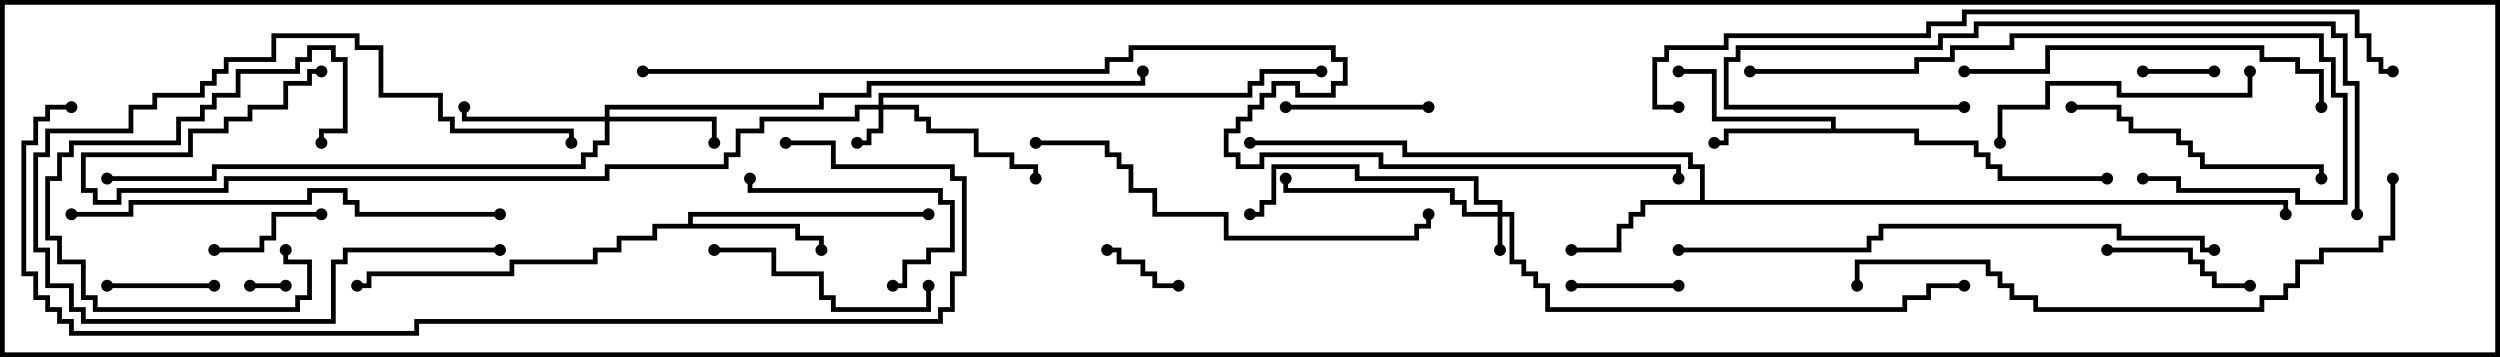 <svg version="1.1" width="105" height="15" xmlns="http://www.w3.org/2000/svg"><path d="M76.9,5.4L76.9,5.1L71.9,5.1L71.9,3.1L70.5,3.1L70.5,2.9L72.1,2.9L72.1,4.9L77.1,4.9L77.1,5.4L80.6,5.4L80.6,5.9L83.1,5.9L83.1,6.4L83.6,6.4L83.6,6.9L84.1,6.9L84.1,7.4L88.5,7.4L88.5,7.6L83.9,7.6L83.9,7.1L83.4,7.1L83.4,6.6L82.9,6.6L82.9,6.1L80.4,6.1L80.4,5.6L72.6,5.6L72.6,6.1L72,6.1L72,5.9L72.4,5.9L72.4,5.4z" stroke="none"/><path d="M28.9,9.4L28.9,8.9L39,8.9L39,9.1L29.1,9.1L29.1,9.4L33.6,9.4L33.6,9.9L34.6,9.9L34.6,10.5L34.4,10.5L34.4,10.1L33.4,10.1L33.4,9.6L27.6,9.6L27.6,10.1L26.1,10.1L26.1,10.6L25.1,10.6L25.1,11.1L21.6,11.1L21.6,11.6L15.6,11.6L15.6,12.1L15,12.1L15,11.9L15.4,11.9L15.4,11.4L21.4,11.4L21.4,10.9L24.9,10.9L24.9,10.4L25.9,10.4L25.9,9.9L27.4,9.9L27.4,9.4z" stroke="none"/><path d="M71.4,8.4L71.4,7.1L70.9,7.1L70.9,6.6L58.9,6.6L58.9,6.1L52.5,6.1L52.5,5.9L59.1,5.9L59.1,6.4L71.1,6.4L71.1,6.9L71.6,6.9L71.6,8.4L96.1,8.4L96.1,9L95.9,9L95.9,8.6L69.1,8.6L69.1,9.1L68.6,9.1L68.6,9.6L68.1,9.6L68.1,10.6L66,10.6L66,10.4L67.9,10.4L67.9,9.4L68.4,9.4L68.4,8.9L68.9,8.9L68.9,8.4z" stroke="none"/><path d="M62.9,8.9L62.9,8.6L61.9,8.6L61.9,7.6L56.9,7.6L56.9,7.1L53.6,7.1L53.6,8.6L53.1,8.6L53.1,9.1L52.5,9.1L52.5,8.9L52.9,8.9L52.9,8.4L53.4,8.4L53.4,6.9L57.1,6.9L57.1,7.4L62.1,7.4L62.1,8.4L63.1,8.4L63.1,8.9L63.6,8.9L63.6,10.9L64.1,10.9L64.1,11.4L64.6,11.4L64.6,11.9L65.1,11.9L65.1,12.9L79.9,12.9L79.9,12.4L80.9,12.4L80.9,11.9L82.5,11.9L82.5,12.1L81.1,12.1L81.1,12.6L80.1,12.6L80.1,13.1L64.9,13.1L64.9,12.1L64.4,12.1L64.4,11.6L63.9,11.6L63.9,11.1L63.4,11.1L63.4,9.1L63.1,9.1L63.1,10.5L62.9,10.5L62.9,9.1L61.4,9.1L61.4,8.6L60.9,8.6L60.9,8.1L53.9,8.1L53.9,7.5L54.1,7.5L54.1,7.9L61.1,7.9L61.1,8.4L61.6,8.4L61.6,8.9z" stroke="none"/><path d="M36.9,4.4L36.9,3.9L52.4,3.9L52.4,3.4L52.9,3.4L52.9,2.9L55.5,2.9L55.5,3.1L53.1,3.1L53.1,3.6L52.6,3.6L52.6,4.1L37.1,4.1L37.1,4.4L38.6,4.4L38.6,4.9L39.1,4.9L39.1,5.4L41.1,5.4L41.1,6.4L42.6,6.4L42.6,6.9L43.6,6.9L43.6,7.5L43.4,7.5L43.4,7.1L42.4,7.1L42.4,6.6L40.9,6.6L40.9,5.6L38.9,5.6L38.9,5.1L38.4,5.1L38.4,4.6L37.1,4.6L37.1,5.6L36.6,5.6L36.6,6.1L36,6.1L36,5.9L36.4,5.9L36.4,5.4L36.9,5.4L36.9,4.6L36.1,4.6L36.1,5.1L32.1,5.1L32.1,5.6L31.1,5.6L31.1,6.6L30.6,6.6L30.6,7.1L25.6,7.1L25.6,7.6L9.6,7.6L9.6,8.1L5.1,8.1L5.1,8.6L3.9,8.6L3.9,8.1L3.4,8.1L3.4,6.4L7.9,6.4L7.9,5.4L9.4,5.4L9.4,4.9L10.4,4.9L10.4,4.4L11.9,4.4L11.9,3.4L12.9,3.4L12.9,2.9L13.5,2.9L13.5,3.1L13.1,3.1L13.1,3.6L12.1,3.6L12.1,4.6L10.6,4.6L10.6,5.1L9.6,5.1L9.6,5.6L8.1,5.6L8.1,6.6L3.6,6.6L3.6,7.9L4.1,7.9L4.1,8.4L4.9,8.4L4.9,7.9L9.4,7.9L9.4,7.4L25.4,7.4L25.4,6.9L30.4,6.9L30.4,6.4L30.9,6.4L30.9,5.4L31.9,5.4L31.9,4.9L35.9,4.9L35.9,4.4z" stroke="none"/><path d="M25.4,4.9L25.4,4.4L34.4,4.4L34.4,3.9L36.4,3.9L36.4,3.4L47.9,3.4L47.9,3L48.1,3L48.1,3.6L36.6,3.6L36.6,4.1L34.6,4.1L34.6,4.6L25.6,4.6L25.6,4.9L30.1,4.9L30.1,6L29.9,6L29.9,5.1L25.6,5.1L25.6,6.1L25.1,6.1L25.1,6.6L24.6,6.6L24.6,7.1L9.1,7.1L9.1,7.6L4.5,7.6L4.5,7.4L8.9,7.4L8.9,6.9L24.4,6.9L24.4,6.4L24.9,6.4L24.9,5.9L25.4,5.9L25.4,5.1L19.4,5.1L19.4,4.5L19.6,4.5L19.6,4.9z" stroke="none"/><path d="M10.5,12.1L10.5,11.9L12,11.9L12,12.1z" stroke="none"/><path d="M90,3.1L90,2.9L93,2.9L93,3.1z" stroke="none"/><path d="M46.5,10.6L46.5,10.4L47.1,10.4L47.1,10.9L48.1,10.9L48.1,11.4L48.6,11.4L48.6,11.9L49.5,11.9L49.5,12.1L48.4,12.1L48.4,11.6L47.9,11.6L47.9,11.1L46.9,11.1L46.9,10.6z" stroke="none"/><path d="M66,12.1L66,11.9L70.5,11.9L70.5,12.1z" stroke="none"/><path d="M9,11.9L9,12.1L4.5,12.1L4.5,11.9z" stroke="none"/><path d="M13.5,8.9L13.5,9.1L11.6,9.1L11.6,10.1L11.1,10.1L11.1,10.6L9,10.6L9,10.4L10.9,10.4L10.9,9.9L11.4,9.9L11.4,8.9z" stroke="none"/><path d="M11.9,10.5L12.1,10.5L12.1,10.9L13.1,10.9L13.1,12.6L12.6,12.6L12.6,13.1L3.9,13.1L3.9,12.6L3.4,12.6L3.4,11.1L2.4,11.1L2.4,10.1L1.9,10.1L1.9,7.4L2.4,7.4L2.4,6.4L2.9,6.4L2.9,5.9L7.4,5.9L7.4,4.9L8.4,4.9L8.4,4.4L8.9,4.4L8.9,3.9L9.9,3.9L9.9,2.9L12.4,2.9L12.4,2.4L12.9,2.4L12.9,1.9L14.1,1.9L14.1,2.4L14.6,2.4L14.6,5.6L13.6,5.6L13.6,6L13.4,6L13.4,5.4L14.4,5.4L14.4,2.6L13.9,2.6L13.9,2.1L13.1,2.1L13.1,2.6L12.6,2.6L12.6,3.1L10.1,3.1L10.1,4.1L9.1,4.1L9.1,4.6L8.6,4.6L8.6,5.1L7.6,5.1L7.6,6.1L3.1,6.1L3.1,6.6L2.6,6.6L2.6,7.6L2.1,7.6L2.1,9.9L2.6,9.9L2.6,10.9L3.6,10.9L3.6,12.4L4.1,12.4L4.1,12.9L12.4,12.9L12.4,12.4L12.9,12.4L12.9,11.1L11.9,11.1z" stroke="none"/><path d="M21,10.4L21,10.6L14.6,10.6L14.6,11.1L14.1,11.1L14.1,13.6L3.4,13.6L3.4,13.1L2.9,13.1L2.9,12.1L1.9,12.1L1.9,10.6L1.4,10.6L1.4,6.4L1.9,6.4L1.9,5.4L5.4,5.4L5.4,4.4L6.4,4.4L6.4,3.9L8.4,3.9L8.4,3.4L8.9,3.4L8.9,2.9L9.4,2.9L9.4,2.4L11.4,2.4L11.4,1.4L15.1,1.4L15.1,1.9L16.1,1.9L16.1,3.9L18.6,3.9L18.6,4.9L19.1,4.9L19.1,5.4L24.1,5.4L24.1,6L23.9,6L23.9,5.6L18.9,5.6L18.9,5.1L18.4,5.1L18.4,4.1L15.9,4.1L15.9,2.1L14.9,2.1L14.9,1.6L11.6,1.6L11.6,2.6L9.6,2.6L9.6,3.1L9.1,3.1L9.1,3.6L8.6,3.6L8.6,4.1L6.6,4.1L6.6,4.6L5.6,4.6L5.6,5.6L2.1,5.6L2.1,6.6L1.6,6.6L1.6,10.4L2.1,10.4L2.1,11.9L3.1,11.9L3.1,12.9L3.6,12.9L3.6,13.4L13.9,13.4L13.9,10.9L14.4,10.9L14.4,10.4z" stroke="none"/><path d="M60,4.4L60,4.6L54,4.6L54,4.4z" stroke="none"/><path d="M88.5,10.6L88.5,10.4L92.1,10.4L92.1,10.9L92.6,10.9L92.6,11.4L93.1,11.4L93.1,11.9L94.5,11.9L94.5,12.1L92.9,12.1L92.9,11.6L92.4,11.6L92.4,11.1L91.9,11.1L91.9,10.6z" stroke="none"/><path d="M37.5,12.1L37.5,11.9L37.9,11.9L37.9,10.9L38.9,10.9L38.9,10.4L39.9,10.4L39.9,8.6L39.4,8.6L39.4,8.1L31.4,8.1L31.4,7.5L31.6,7.5L31.6,7.9L39.6,7.9L39.6,8.4L40.1,8.4L40.1,10.6L39.1,10.6L39.1,11.1L38.1,11.1L38.1,12.1z" stroke="none"/><path d="M30,10.6L30,10.4L32.6,10.4L32.6,11.4L34.6,11.4L34.6,12.4L35.1,12.4L35.1,12.9L38.9,12.9L38.9,12L39.1,12L39.1,13.1L34.9,13.1L34.9,12.6L34.4,12.6L34.4,11.6L32.4,11.6L32.4,10.6z" stroke="none"/><path d="M87,4.6L87,4.4L89.1,4.4L89.1,4.9L89.6,4.9L89.6,5.4L91.6,5.4L91.6,5.9L92.1,5.9L92.1,6.4L92.6,6.4L92.6,6.9L97.6,6.9L97.6,7.5L97.4,7.5L97.4,7.1L92.4,7.1L92.4,6.6L91.9,6.6L91.9,6.1L91.4,6.1L91.4,5.6L89.4,5.6L89.4,5.1L88.9,5.1L88.9,4.6z" stroke="none"/><path d="M84.1,6L83.9,6L83.9,4.4L85.9,4.4L85.9,3.4L89.1,3.4L89.1,3.9L94.4,3.9L94.4,3L94.6,3L94.6,4.1L88.9,4.1L88.9,3.6L86.1,3.6L86.1,4.6L84.1,4.6z" stroke="none"/><path d="M82.5,3.1L82.5,2.9L85.9,2.9L85.9,1.9L95.1,1.9L95.1,2.4L96.6,2.4L96.6,2.9L97.6,2.9L97.6,4.5L97.4,4.5L97.4,3.1L96.4,3.1L96.4,2.6L94.9,2.6L94.9,2.1L86.1,2.1L86.1,3.1z" stroke="none"/><path d="M43.5,6.1L43.5,5.9L46.6,5.9L46.6,6.4L47.1,6.4L47.1,6.9L47.6,6.9L47.6,7.9L48.6,7.9L48.6,8.9L51.6,8.9L51.6,9.9L59.4,9.9L59.4,9.4L59.9,9.4L59.9,9L60.1,9L60.1,9.6L59.6,9.6L59.6,10.1L51.4,10.1L51.4,9.1L48.4,9.1L48.4,8.1L47.4,8.1L47.4,7.1L46.9,7.1L46.9,6.6L46.4,6.6L46.4,6.1z" stroke="none"/><path d="M73.5,3.1L73.5,2.9L80.4,2.9L80.4,2.4L81.9,2.4L81.9,1.9L84.4,1.9L84.4,1.4L97.6,1.4L97.6,2.4L98.1,2.4L98.1,3.9L98.6,3.9L98.6,8.6L96.4,8.6L96.4,8.1L91.4,8.1L91.4,7.6L90,7.6L90,7.4L91.6,7.4L91.6,7.9L96.6,7.9L96.6,8.4L98.4,8.4L98.4,4.1L97.9,4.1L97.9,2.6L97.4,2.6L97.4,1.6L84.6,1.6L84.6,2.1L82.1,2.1L82.1,2.6L80.6,2.6L80.6,3.1z" stroke="none"/><path d="M82.5,4.4L82.5,4.6L72.4,4.6L72.4,2.4L72.9,2.4L72.9,1.9L81.4,1.9L81.4,1.4L82.9,1.4L82.9,0.9L98.1,0.9L98.1,1.4L98.6,1.4L98.6,3.4L99.1,3.4L99.1,9L98.9,9L98.9,3.6L98.4,3.6L98.4,1.6L97.9,1.6L97.9,1.1L83.1,1.1L83.1,1.6L81.6,1.6L81.6,2.1L73.1,2.1L73.1,2.6L72.6,2.6L72.6,4.4z" stroke="none"/><path d="M21,8.9L21,9.1L14.9,9.1L14.9,8.6L14.4,8.6L14.4,8.1L13.1,8.1L13.1,8.6L5.6,8.6L5.6,9.1L3,9.1L3,8.9L5.4,8.9L5.4,8.4L12.9,8.4L12.9,7.9L14.6,7.9L14.6,8.4L15.1,8.4L15.1,8.9z" stroke="none"/><path d="M93,10.4L93,10.6L92.4,10.6L92.4,10.1L88.9,10.1L88.9,9.6L79.1,9.6L79.1,10.1L78.6,10.1L78.6,10.6L70.5,10.6L70.5,10.4L78.4,10.4L78.4,9.9L78.9,9.9L78.9,9.4L89.1,9.4L89.1,9.9L92.6,9.9L92.6,10.4z" stroke="none"/><path d="M100.4,7.5L100.6,7.5L100.6,10.1L100.1,10.1L100.1,10.6L97.6,10.6L97.6,11.1L96.6,11.1L96.6,12.1L96.1,12.1L96.1,12.6L95.1,12.6L95.1,13.1L85.4,13.1L85.4,12.6L84.4,12.6L84.4,12.1L83.9,12.1L83.9,11.6L83.4,11.6L83.4,11.1L78.1,11.1L78.1,12L77.9,12L77.9,10.9L83.6,10.9L83.6,11.4L84.1,11.4L84.1,11.9L84.6,11.9L84.6,12.4L85.6,12.4L85.6,12.9L94.9,12.9L94.9,12.4L95.9,12.4L95.9,11.9L96.4,11.9L96.4,10.9L97.4,10.9L97.4,10.4L99.9,10.4L99.9,9.9L100.4,9.9z" stroke="none"/><path d="M33,6.1L33,5.9L35.1,5.9L35.1,6.9L40.1,6.9L40.1,7.4L40.6,7.4L40.6,11.6L40.1,11.6L40.1,13.1L39.6,13.1L39.6,13.6L17.6,13.6L17.6,14.1L2.9,14.1L2.9,13.6L2.4,13.6L2.4,13.1L1.9,13.1L1.9,12.6L1.4,12.6L1.4,11.6L0.9,11.6L0.9,5.9L1.4,5.9L1.4,4.9L1.9,4.9L1.9,4.4L3,4.4L3,4.6L2.1,4.6L2.1,5.1L1.6,5.1L1.6,6.1L1.1,6.1L1.1,11.4L1.6,11.4L1.6,12.4L2.1,12.4L2.1,12.9L2.6,12.9L2.6,13.4L3.1,13.4L3.1,13.9L17.4,13.9L17.4,13.4L39.4,13.4L39.4,12.9L39.9,12.9L39.9,11.4L40.4,11.4L40.4,7.6L39.9,7.6L39.9,7.1L34.9,7.1L34.9,6.1z" stroke="none"/><path d="M70.5,4.4L70.5,4.6L69.4,4.6L69.4,2.4L69.9,2.4L69.9,1.9L72.4,1.9L72.4,1.4L80.9,1.4L80.9,0.9L82.4,0.9L82.4,0.4L99.1,0.4L99.1,1.4L99.6,1.4L99.6,2.4L100.1,2.4L100.1,2.9L100.5,2.9L100.5,3.1L99.9,3.1L99.9,2.6L99.4,2.6L99.4,1.6L98.9,1.6L98.9,0.6L82.6,0.6L82.6,1.1L81.1,1.1L81.1,1.6L72.6,1.6L72.6,2.1L70.1,2.1L70.1,2.6L69.6,2.6L69.6,4.4z" stroke="none"/><path d="M27,3.1L27,2.9L46.4,2.9L46.4,2.4L47.4,2.4L47.4,1.9L56.1,1.9L56.1,2.4L56.6,2.4L56.6,3.6L56.1,3.6L56.1,4.1L54.4,4.1L54.4,3.6L53.6,3.6L53.6,4.1L53.1,4.1L53.1,4.6L52.6,4.6L52.6,5.1L52.1,5.1L52.1,5.6L51.6,5.6L51.6,6.4L52.1,6.4L52.1,6.9L52.9,6.9L52.9,6.4L58.1,6.4L58.1,6.9L70.6,6.9L70.6,7.5L70.4,7.5L70.4,7.1L57.9,7.1L57.9,6.6L53.1,6.6L53.1,7.1L51.9,7.1L51.9,6.6L51.4,6.6L51.4,5.4L51.9,5.4L51.9,4.9L52.4,4.9L52.4,4.4L52.9,4.4L52.9,3.9L53.4,3.9L53.4,3.4L54.6,3.4L54.6,3.9L55.9,3.9L55.9,3.4L56.4,3.4L56.4,2.6L55.9,2.6L55.9,2.1L47.6,2.1L47.6,2.6L46.6,2.6L46.6,3.1z" stroke="none"/><circle cx="72" cy="6" r="0.25" stroke-width="0" fill="#000" /><circle cx="70.5" cy="3" r="0.25" stroke-width="0" fill="#000" /><circle cx="88.5" cy="7.5" r="0.25" stroke-width="0" fill="#000" /><circle cx="34.5" cy="10.5" r="0.25" stroke-width="0" fill="#000" /><circle cx="39" cy="9" r="0.25" stroke-width="0" fill="#000" /><circle cx="15" cy="12" r="0.25" stroke-width="0" fill="#000" /><circle cx="66" cy="10.5" r="0.25" stroke-width="0" fill="#000" /><circle cx="52.5" cy="6" r="0.25" stroke-width="0" fill="#000" /><circle cx="96" cy="9" r="0.25" stroke-width="0" fill="#000" /><circle cx="63" cy="10.5" r="0.25" stroke-width="0" fill="#000" /><circle cx="54" cy="7.5" r="0.25" stroke-width="0" fill="#000" /><circle cx="52.5" cy="9" r="0.25" stroke-width="0" fill="#000" /><circle cx="82.5" cy="12" r="0.25" stroke-width="0" fill="#000" /><circle cx="36" cy="6" r="0.25" stroke-width="0" fill="#000" /><circle cx="43.5" cy="7.5" r="0.25" stroke-width="0" fill="#000" /><circle cx="55.5" cy="3" r="0.25" stroke-width="0" fill="#000" /><circle cx="13.5" cy="3" r="0.25" stroke-width="0" fill="#000" /><circle cx="30" cy="6" r="0.25" stroke-width="0" fill="#000" /><circle cx="19.5" cy="4.5" r="0.25" stroke-width="0" fill="#000" /><circle cx="4.5" cy="7.5" r="0.25" stroke-width="0" fill="#000" /><circle cx="48" cy="3" r="0.25" stroke-width="0" fill="#000" /><circle cx="10.5" cy="12" r="0.25" stroke-width="0" fill="#000" /><circle cx="12" cy="12" r="0.25" stroke-width="0" fill="#000" /><circle cx="90" cy="3" r="0.25" stroke-width="0" fill="#000" /><circle cx="93" cy="3" r="0.25" stroke-width="0" fill="#000" /><circle cx="46.5" cy="10.5" r="0.25" stroke-width="0" fill="#000" /><circle cx="49.5" cy="12" r="0.25" stroke-width="0" fill="#000" /><circle cx="66" cy="12" r="0.25" stroke-width="0" fill="#000" /><circle cx="70.5" cy="12" r="0.25" stroke-width="0" fill="#000" /><circle cx="9" cy="12" r="0.25" stroke-width="0" fill="#000" /><circle cx="4.5" cy="12" r="0.25" stroke-width="0" fill="#000" /><circle cx="13.5" cy="9" r="0.25" stroke-width="0" fill="#000" /><circle cx="9" cy="10.5" r="0.25" stroke-width="0" fill="#000" /><circle cx="12" cy="10.5" r="0.25" stroke-width="0" fill="#000" /><circle cx="13.5" cy="6" r="0.25" stroke-width="0" fill="#000" /><circle cx="21" cy="10.5" r="0.25" stroke-width="0" fill="#000" /><circle cx="24" cy="6" r="0.25" stroke-width="0" fill="#000" /><circle cx="60" cy="4.5" r="0.25" stroke-width="0" fill="#000" /><circle cx="54" cy="4.5" r="0.25" stroke-width="0" fill="#000" /><circle cx="88.5" cy="10.5" r="0.25" stroke-width="0" fill="#000" /><circle cx="94.5" cy="12" r="0.25" stroke-width="0" fill="#000" /><circle cx="37.5" cy="12" r="0.25" stroke-width="0" fill="#000" /><circle cx="31.5" cy="7.5" r="0.25" stroke-width="0" fill="#000" /><circle cx="30" cy="10.5" r="0.25" stroke-width="0" fill="#000" /><circle cx="39" cy="12" r="0.25" stroke-width="0" fill="#000" /><circle cx="87" cy="4.5" r="0.25" stroke-width="0" fill="#000" /><circle cx="97.5" cy="7.5" r="0.25" stroke-width="0" fill="#000" /><circle cx="84" cy="6" r="0.25" stroke-width="0" fill="#000" /><circle cx="94.5" cy="3" r="0.25" stroke-width="0" fill="#000" /><circle cx="82.5" cy="3" r="0.25" stroke-width="0" fill="#000" /><circle cx="97.5" cy="4.5" r="0.25" stroke-width="0" fill="#000" /><circle cx="43.5" cy="6" r="0.25" stroke-width="0" fill="#000" /><circle cx="60" cy="9" r="0.25" stroke-width="0" fill="#000" /><circle cx="73.5" cy="3" r="0.25" stroke-width="0" fill="#000" /><circle cx="90" cy="7.5" r="0.25" stroke-width="0" fill="#000" /><circle cx="82.5" cy="4.5" r="0.25" stroke-width="0" fill="#000" /><circle cx="99" cy="9" r="0.25" stroke-width="0" fill="#000" /><circle cx="21" cy="9" r="0.25" stroke-width="0" fill="#000" /><circle cx="3" cy="9" r="0.25" stroke-width="0" fill="#000" /><circle cx="93" cy="10.5" r="0.25" stroke-width="0" fill="#000" /><circle cx="70.5" cy="10.5" r="0.25" stroke-width="0" fill="#000" /><circle cx="100.5" cy="7.5" r="0.25" stroke-width="0" fill="#000" /><circle cx="78" cy="12" r="0.25" stroke-width="0" fill="#000" /><circle cx="33" cy="6" r="0.25" stroke-width="0" fill="#000" /><circle cx="3" cy="4.5" r="0.25" stroke-width="0" fill="#000" /><circle cx="70.5" cy="4.5" r="0.25" stroke-width="0" fill="#000" /><circle cx="100.5" cy="3" r="0.25" stroke-width="0" fill="#000" /><circle cx="27" cy="3" r="0.25" stroke-width="0" fill="#000" /><circle cx="70.5" cy="7.5" r="0.25" stroke-width="0" fill="#000" /><rect x="0" y="0" width="105" height="15" stroke-width="0.4" stroke="#000" fill="none" /></svg>